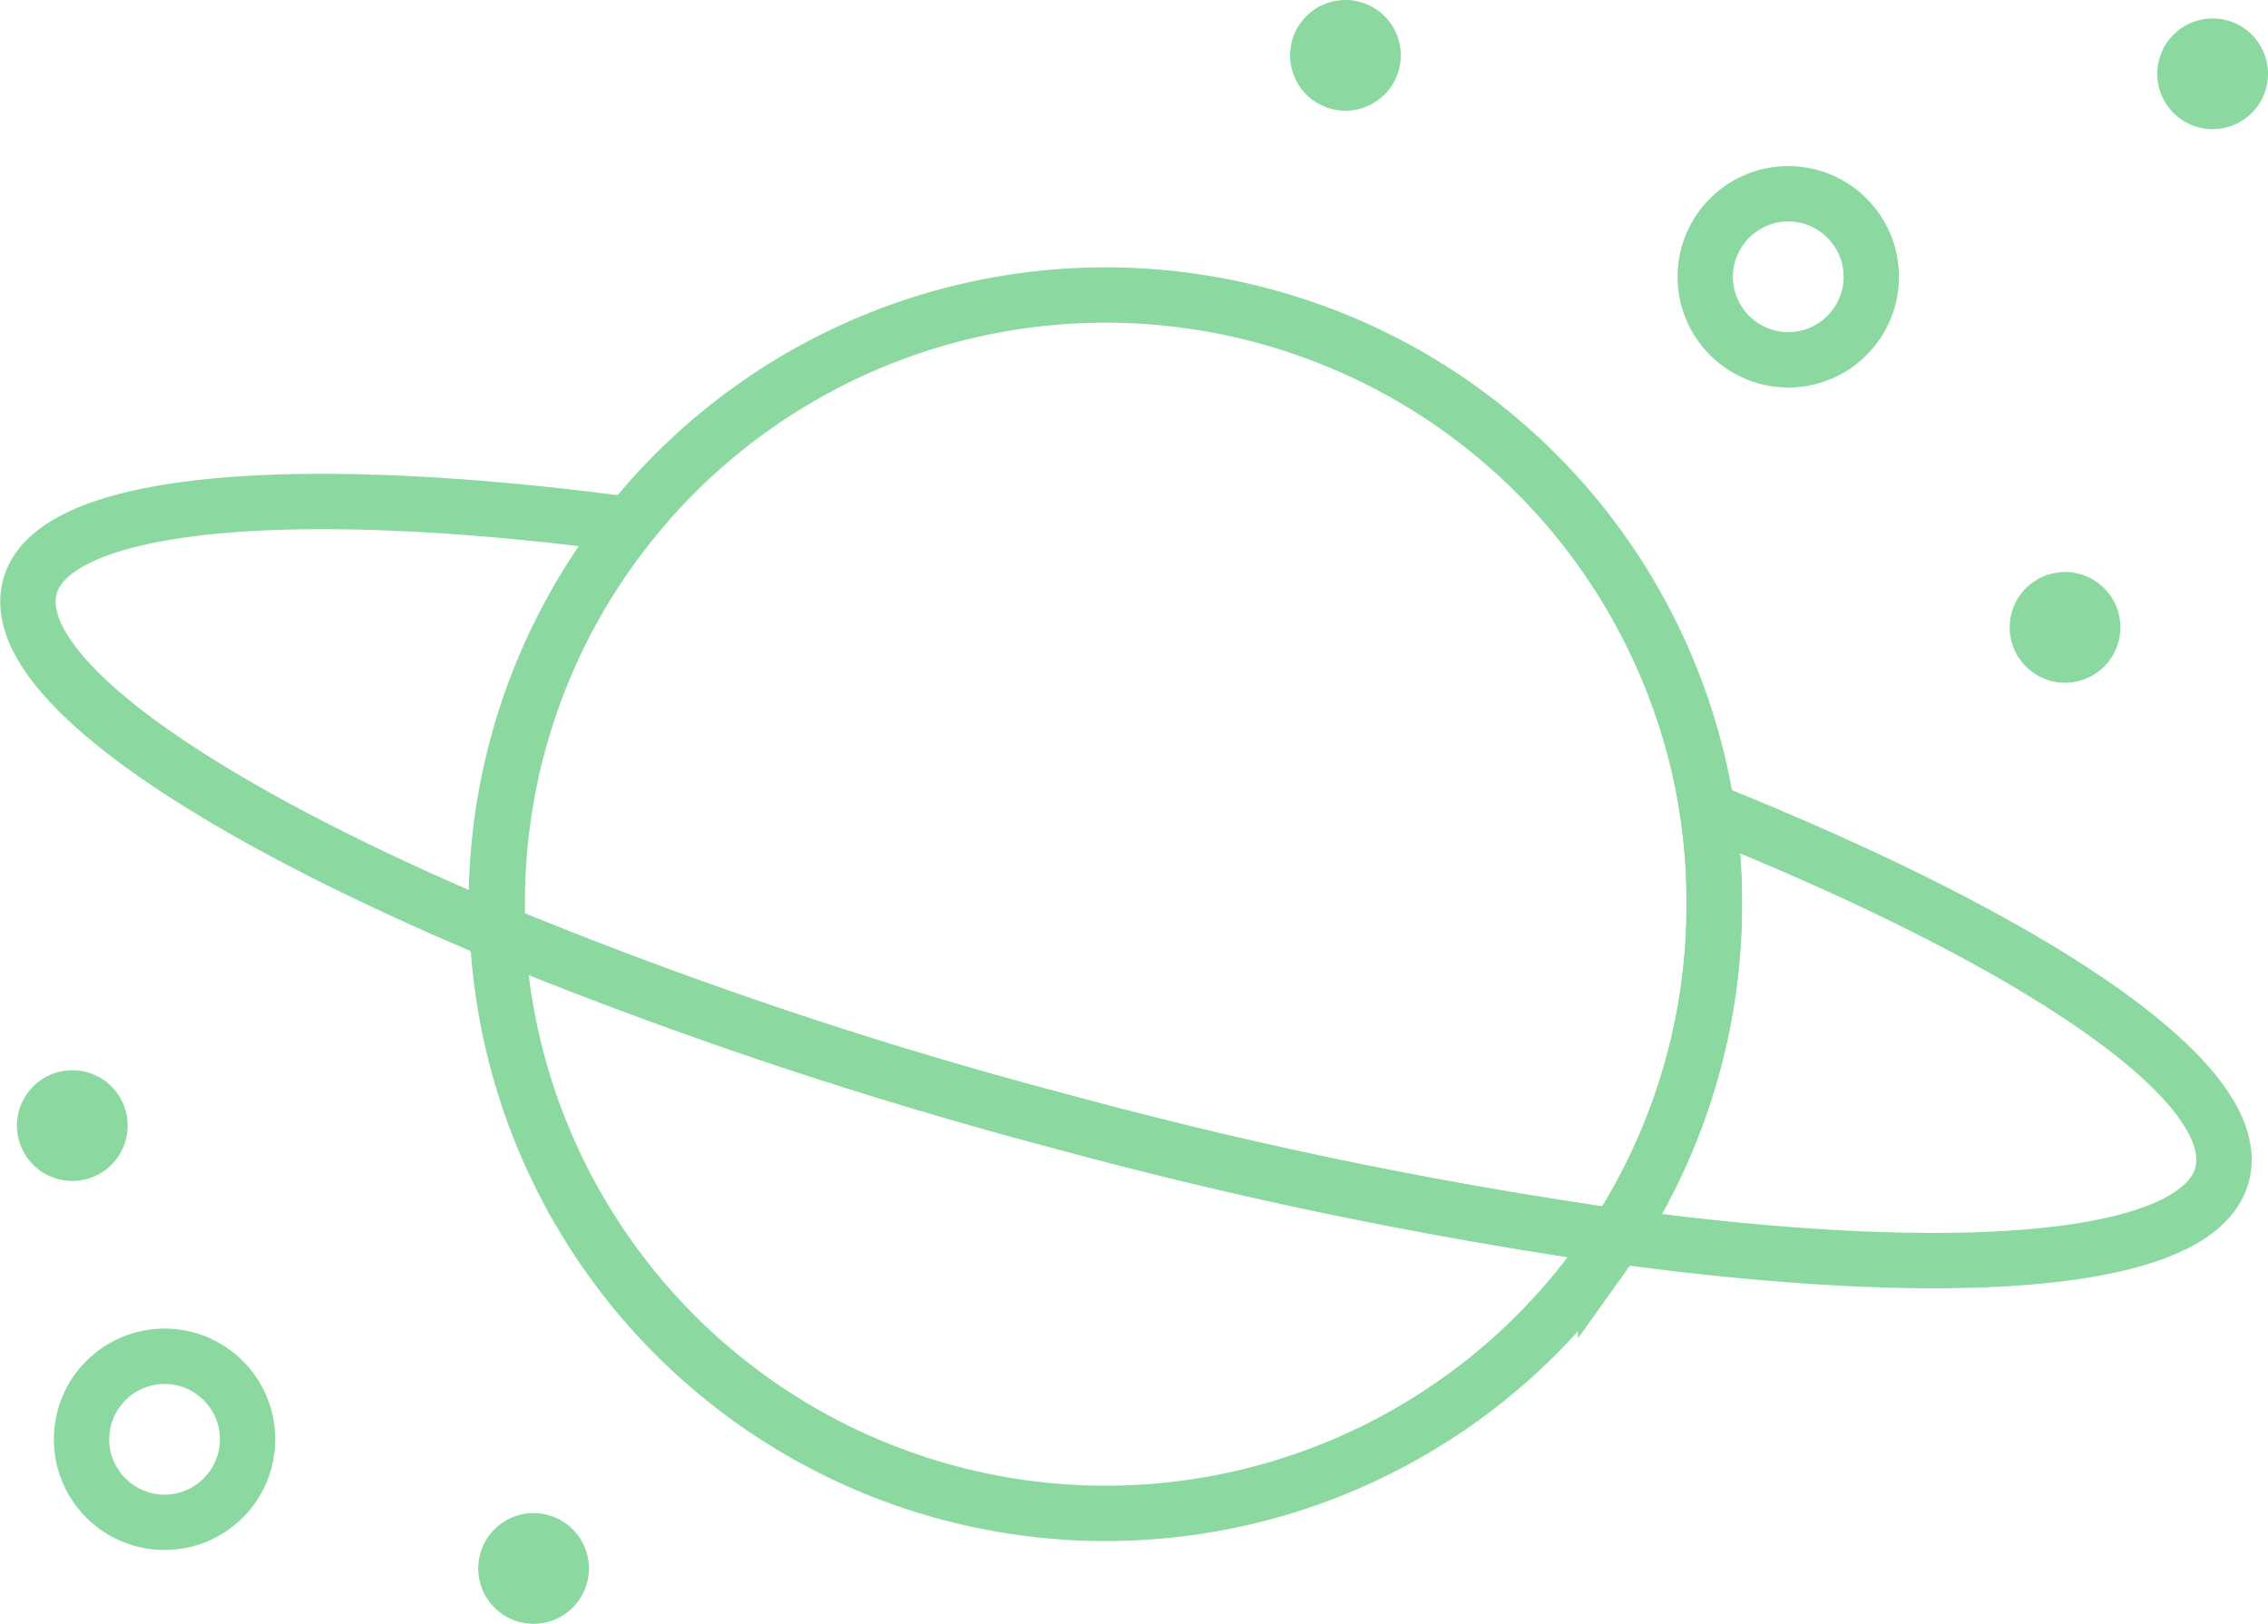 <svg xmlns="http://www.w3.org/2000/svg" width="122.919" height="88" viewBox="0 0 122.919 88">
  <g id="Group_203" data-name="Group 203" transform="translate(-14644.081 -2185)">
    <path id="Path_810" data-name="Path 810" d="M90.7,67c-.19.29-.38.57-.58.85a33,33,0,0,1-60-16.31c0-.34-.05-.68-.07-1A244.536,244.536,0,0,0,60.63,60.77,249.421,249.421,0,0,0,90.7,67Z" transform="translate(14640.98 2185)" fill="none" stroke="#8bd9a1" stroke-width="3"/>
    <path id="Ellipse_89" data-name="Ellipse 89" d="M3,0A3,3,0,1,1,0,3,3,3,0,0,1,3,0Z" transform="translate(14714 2185)" fill="#8bd9a1"/>
    <path id="Ellipse_90" data-name="Ellipse 90" d="M3,0A3,3,0,1,1,0,3,3,3,0,0,1,3,0Z" transform="translate(14761 2186)" fill="#8bd9a1"/>
    <path id="Ellipse_91" data-name="Ellipse 91" d="M3,0A3,3,0,1,1,0,3,3,3,0,0,1,3,0Z" transform="translate(14753 2216)" fill="#8bd9a1"/>
    <path id="Ellipse_92" data-name="Ellipse 92" d="M3,0A3,3,0,1,1,0,3,3,3,0,0,1,3,0Z" transform="translate(14645 2243)" fill="#8bd9a1"/>
    <path id="Ellipse_93" data-name="Ellipse 93" d="M3,0A3,3,0,1,1,0,3,3,3,0,0,1,3,0Z" transform="translate(14670 2267)" fill="#8bd9a1"/>
    <g id="Ellipse_94" data-name="Ellipse 94" transform="translate(14647 2257)" fill="none">
      <path d="M6,0A6,6,0,1,1,0,6,6,6,0,0,1,6,0Z" stroke="none"/>
      <path d="M 6 3 C 4.346 3 3 4.346 3 6 C 3 7.654 4.346 9 6 9 C 7.654 9 9 7.654 9 6 C 9 4.346 7.654 3 6 3 M 6 0 C 9.314 0 12 2.686 12 6 C 12 9.314 9.314 12 6 12 C 2.686 12 0 9.314 0 6 C 0 2.686 2.686 0 6 0 Z" stroke="none" fill="#8bd9a1"/>
    </g>
    <g id="Ellipse_95" data-name="Ellipse 95" transform="translate(14735 2194)" fill="none">
      <path d="M6,0A6,6,0,1,1,0,6,6,6,0,0,1,6,0Z" stroke="none"/>
      <path d="M 6 3 C 4.346 3 3 4.346 3 6 C 3 7.654 4.346 9 6 9 C 7.654 9 9 7.654 9 6 C 9 4.346 7.654 3 6 3 M 6 0 C 9.314 0 12 2.686 12 6 C 12 9.314 9.314 12 6 12 C 2.686 12 0 9.314 0 6 C 0 2.686 2.686 0 6 0 Z" stroke="none" fill="#8bd9a1"/>
    </g>
    <path id="Path_811" data-name="Path 811" d="M96,49a32.88,32.88,0,0,1-5.3,18,249.419,249.419,0,0,1-30.07-6.21A244.537,244.537,0,0,1,30.05,50.5q0-.75,0-1.5A32.92,32.92,0,0,1,37.2,28.43l.7-.84A33,33,0,0,1,95.44,42.82c.07.36.13.72.19,1.08A33,33,0,0,1,96,49Z" transform="translate(14640.98 2185)" fill="none" stroke="#8bd9a1" stroke-width="3"/>
    <path id="Path_812" data-name="Path 812" d="M37.2,28.43A32.92,32.92,0,0,0,30,49v1.5C13.68,43.65,3.46,36.5,4.72,31.8S19,26,37.2,28.43Z" transform="translate(14640.98 2185)" fill="none" stroke="#8bd9a1" stroke-width="3"/>
    <path id="Path_813" data-name="Path 813" d="M123.53,63.66c-1.3,4.83-14.42,5.84-32.83,3.32A33.15,33.15,0,0,0,95.63,43.9C113.5,51.06,124.86,58.71,123.53,63.66Z" transform="translate(14640.98 2185)" fill="none" stroke="#8bd9a1" stroke-width="3"/>
  </g>
</svg>
